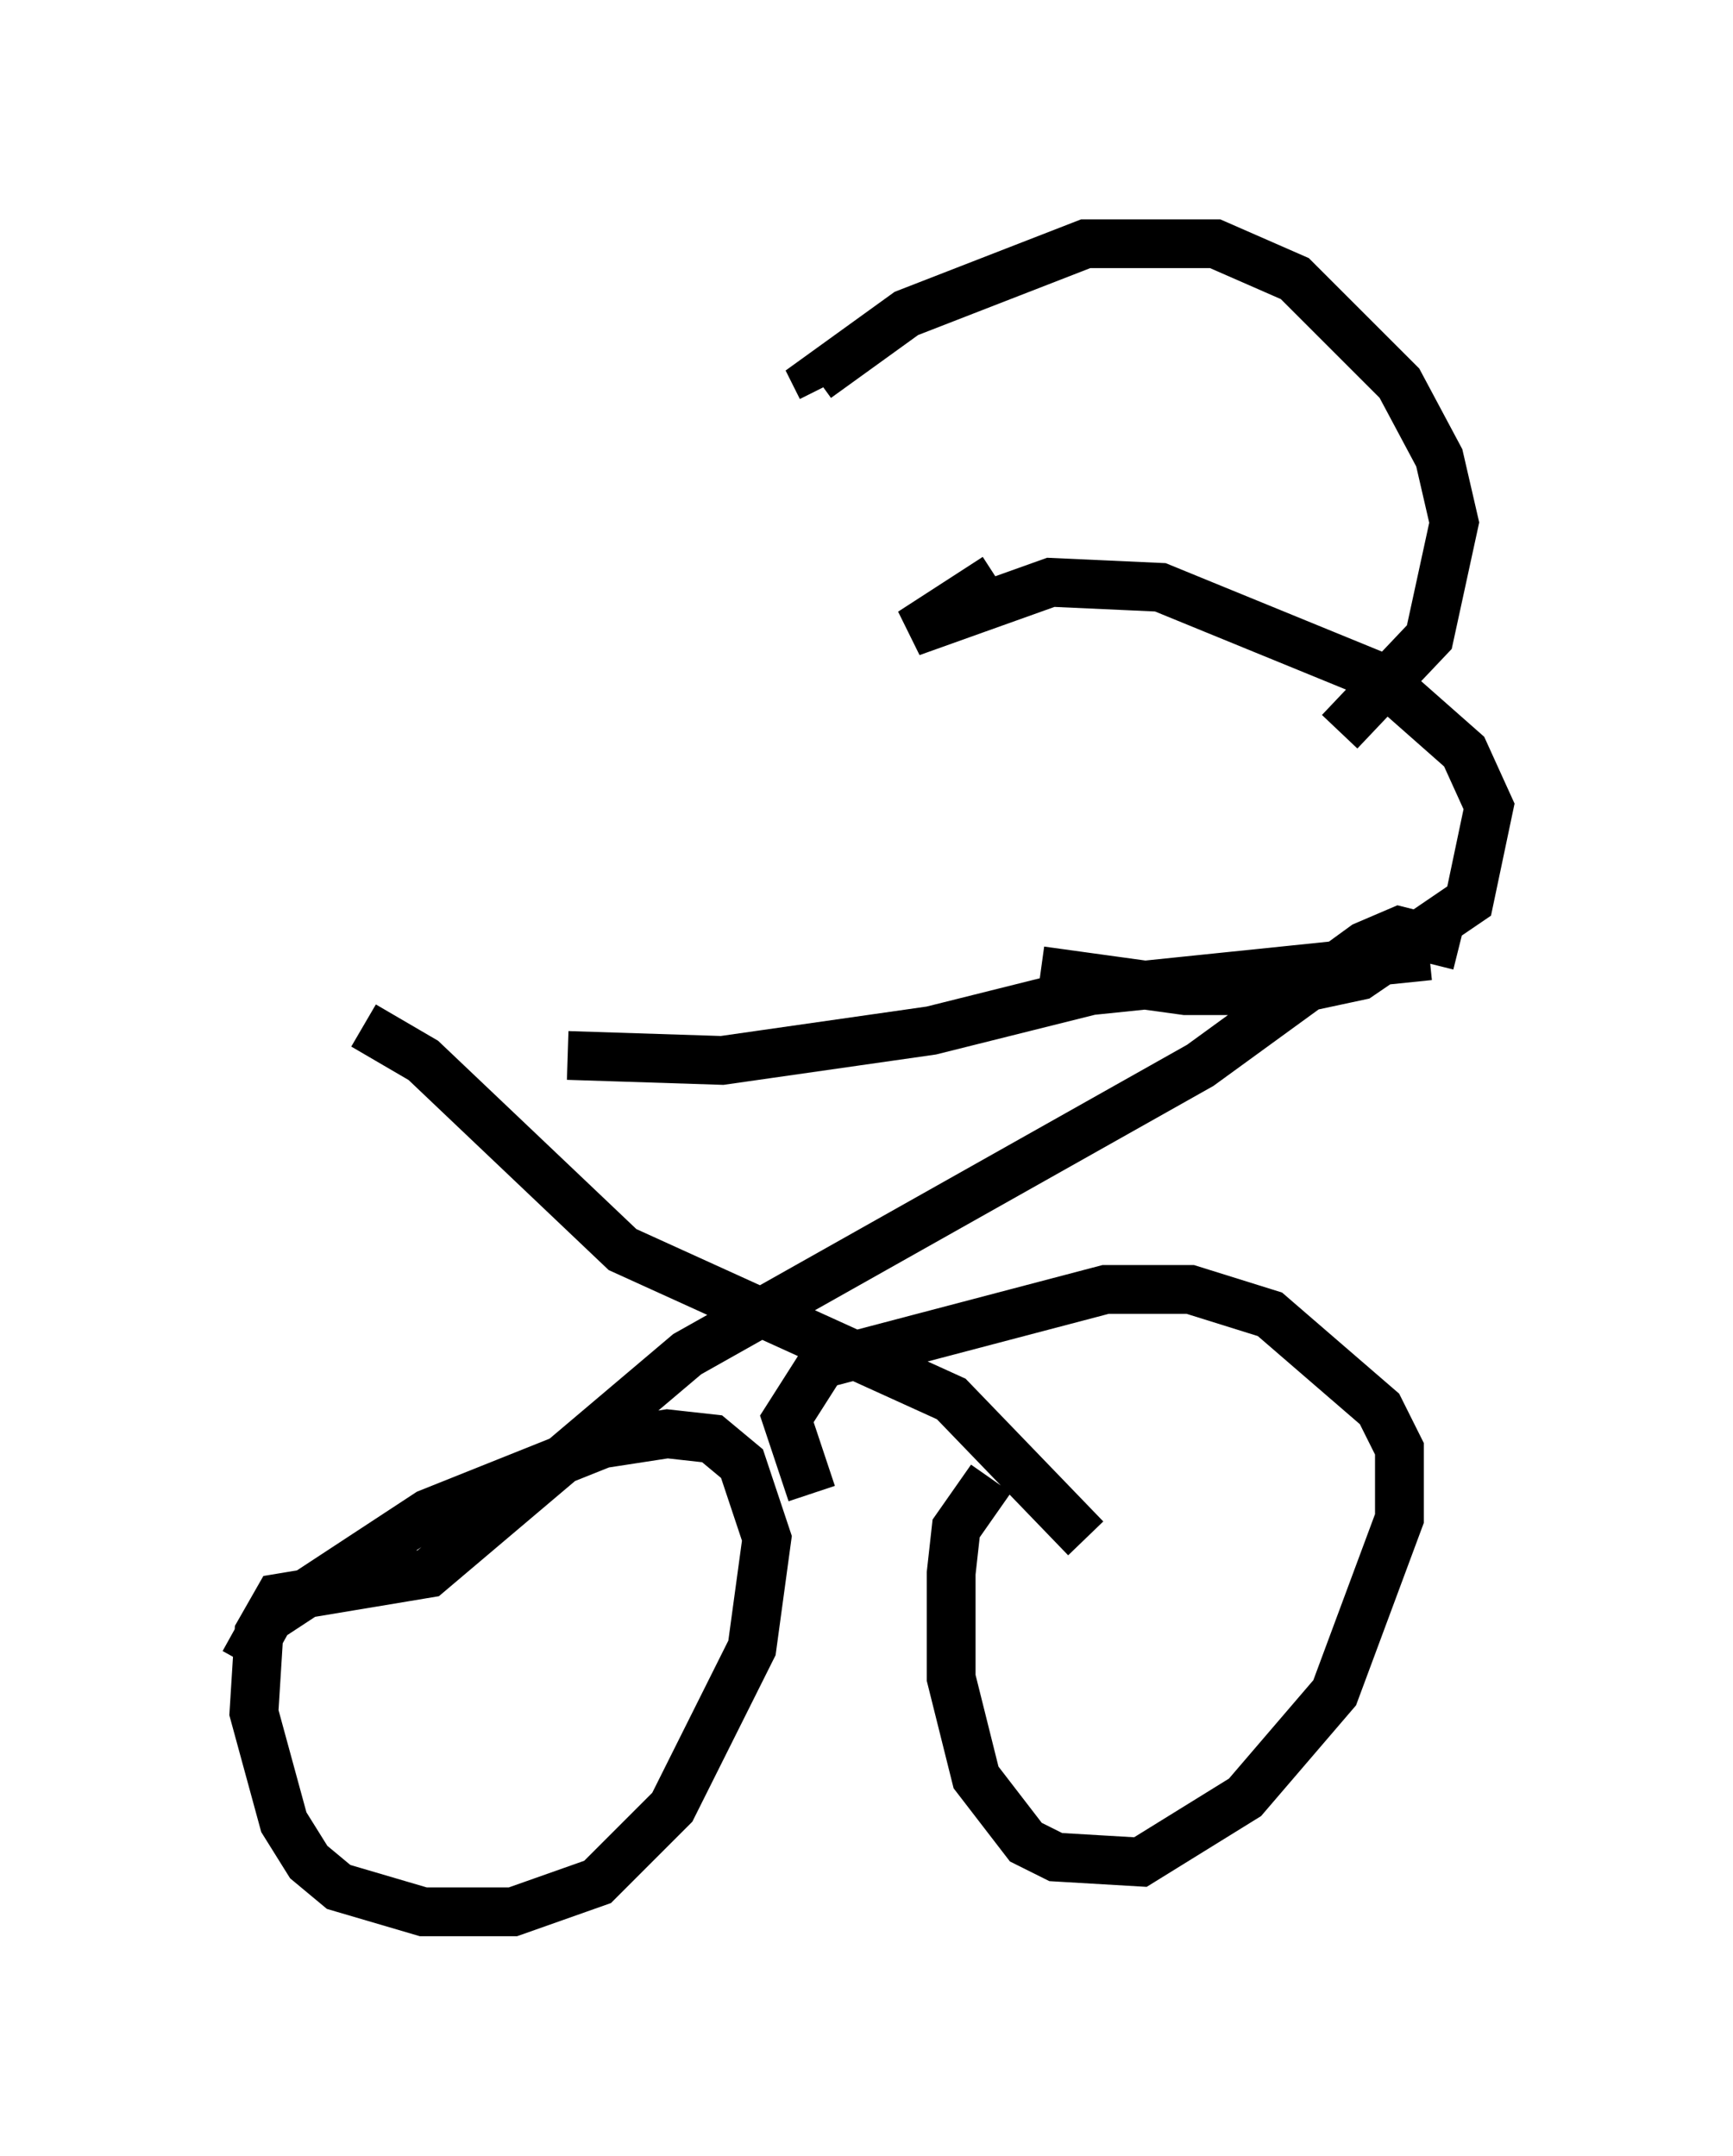 <?xml version="1.0" encoding="utf-8" ?>
<svg baseProfile="full" height="44.198" version="1.1" width="35.521" xmlns="http://www.w3.org/2000/svg" xmlns:ev="http://www.w3.org/2001/xml-events" xmlns:xlink="http://www.w3.org/1999/xlink"><defs /><rect fill="white" height="44.198" width="35.521" x="0" y="0" /><path d="M9.39, 21.129 m2.246, 0.51 l3.165, 0.102 4.288, -0.613 l3.267, -0.817 6.942, -0.715 m-21.846, 1.429 l1.225, 0.715 4.083, 3.879 l6.738, 3.063 2.756, 2.858 m7.656, -12.148 l-1.225, -0.306 -0.715, 0.306 l-3.369, 2.45 -10.515, 5.921 l-5.308, 4.492 -3.063, 0.51 l-0.408, 0.715 -0.102, 1.633 l0.613, 2.246 0.51, 0.817 l0.613, 0.51 1.735, 0.51 l1.838, 0.0 1.735, -0.613 l1.531, -1.531 1.633, -3.267 l0.306, -2.246 -0.51, -1.531 l-0.613, -0.51 -0.919, -0.102 l-1.327, 0.204 -3.573, 1.429 l-3.267, 2.144 -0.51, 0.919 m15.313, -3.777 l-0.715, 1.021 -0.102, 0.919 l0.0, 2.144 0.51, 2.042 l1.021, 1.327 0.613, 0.306 l1.735, 0.102 2.144, -1.327 l1.838, -2.144 1.327, -3.573 l0.0, -1.429 -0.408, -0.817 l-2.246, -1.94 -1.633, -0.51 l-1.735, 0.0 -5.819, 1.531 l-0.715, 1.123 0.51, 1.531 m4.696, -10.719 l2.96, 0.408 2.144, 0.0 l1.429, -0.306 2.246, -1.531 l0.408, -1.94 -0.51, -1.123 l-1.735, -1.531 -4.492, -1.838 l-2.246, -0.102 -2.858, 1.021 l1.735, -1.123 m7.044, 3.165 l1.838, -1.94 0.51, -2.348 l-0.306, -1.327 -0.817, -1.531 l-2.144, -2.144 -1.633, -0.715 l-2.654, 0.0 -3.675, 1.429 l-1.838, 1.327 0.102, 0.204 " fill="none" stroke="black" stroke-width="1" /></svg>